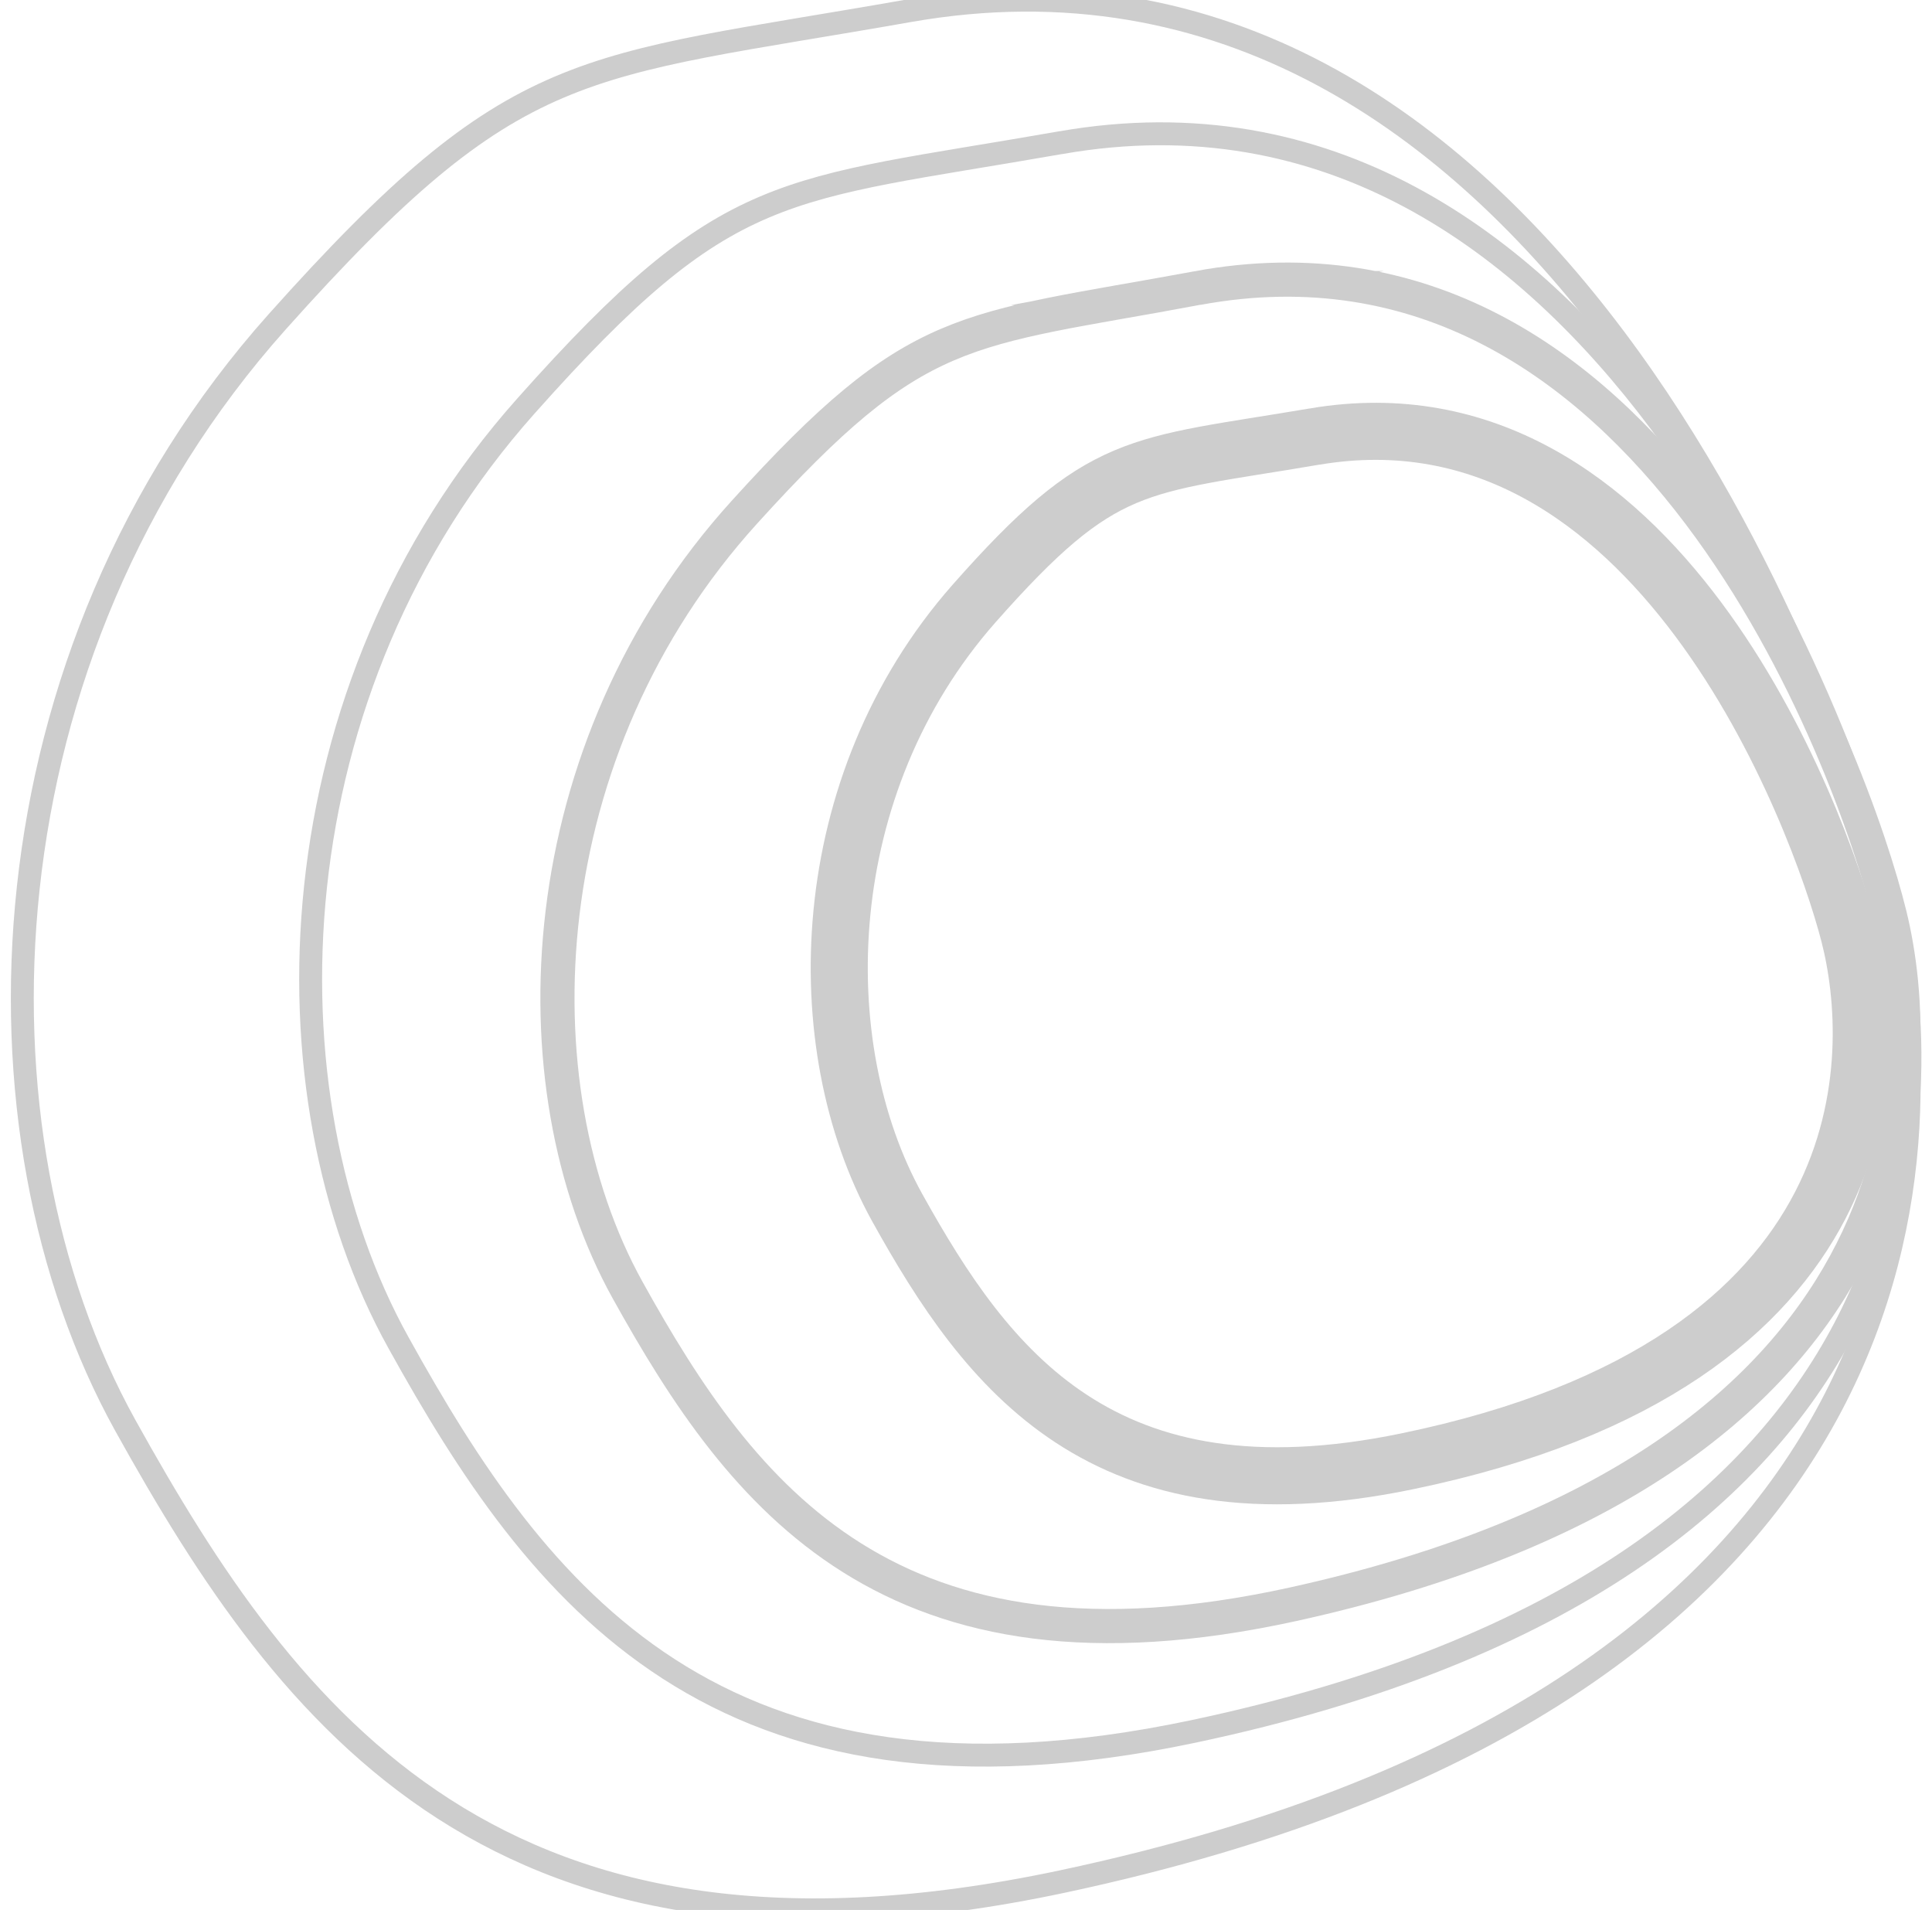 <svg xmlns="http://www.w3.org/2000/svg" width="86" height="85" viewBox="0 0 86 85">
  <path fill="none" stroke="#cdcdcd" stroke-miterlimit="50" stroke-width="2.54"
        d="M121.51 3817.43c15.2-2.58 22.44 16.89 23.8 22.16 1.36 5.27 1.8 19.02-19.7 23.45-13.55 2.8-18.67-4.09-22.68-11.31-4-7.23-3.68-18.8 3.42-26.86 5.74-6.5 7.18-6.09 15.16-7.44z"
        transform="translate(-63 -3798)"/>
  <path fill="none" stroke="#cdcdcd" stroke-miterlimit="50" stroke-width="1.52"
        d="M116.3 3810.82c20.1-3.71 29.16 21.15 30.82 27.9 1.66 6.75 1.9 24.42-26.58 30.68-17.92 3.93-24.5-4.79-29.6-13.98-5.1-9.19-4.36-24.09 5.2-34.63 7.72-8.52 9.62-8.02 20.17-9.97z"
        transform="translate(-63 -3798)"/>
  <path fill="none" stroke="#cdcdcd" stroke-miterlimit="50" stroke-width="1.02"
        d="M110.22 3804.35c23.82-4.18 34.93 25.93 37 34.1 2.07 8.16 2.62 29.48-31.12 36.61-21.24 4.48-29.17-6.13-35.36-17.3-6.2-11.16-5.54-29.11 5.67-41.69 9.04-10.16 11.3-9.53 23.8-11.72z"
        transform="translate(-63 -3798)"/>
  <path fill="none" stroke="#cdcdcd" stroke-miterlimit="50" stroke-width="1.02"
        d="M103.45 3798.48c28.12-4.96 41.18 30.48 43.6 40.09 2.43 9.62 3.04 34.72-36.78 43.17-25.06 5.32-34.4-7.17-41.69-20.3-7.29-13.14-6.49-34.28 6.76-49.12 10.7-11.97 13.35-11.24 28.11-13.84z"
        transform="translate(-63 -3798)"/>
</svg>
